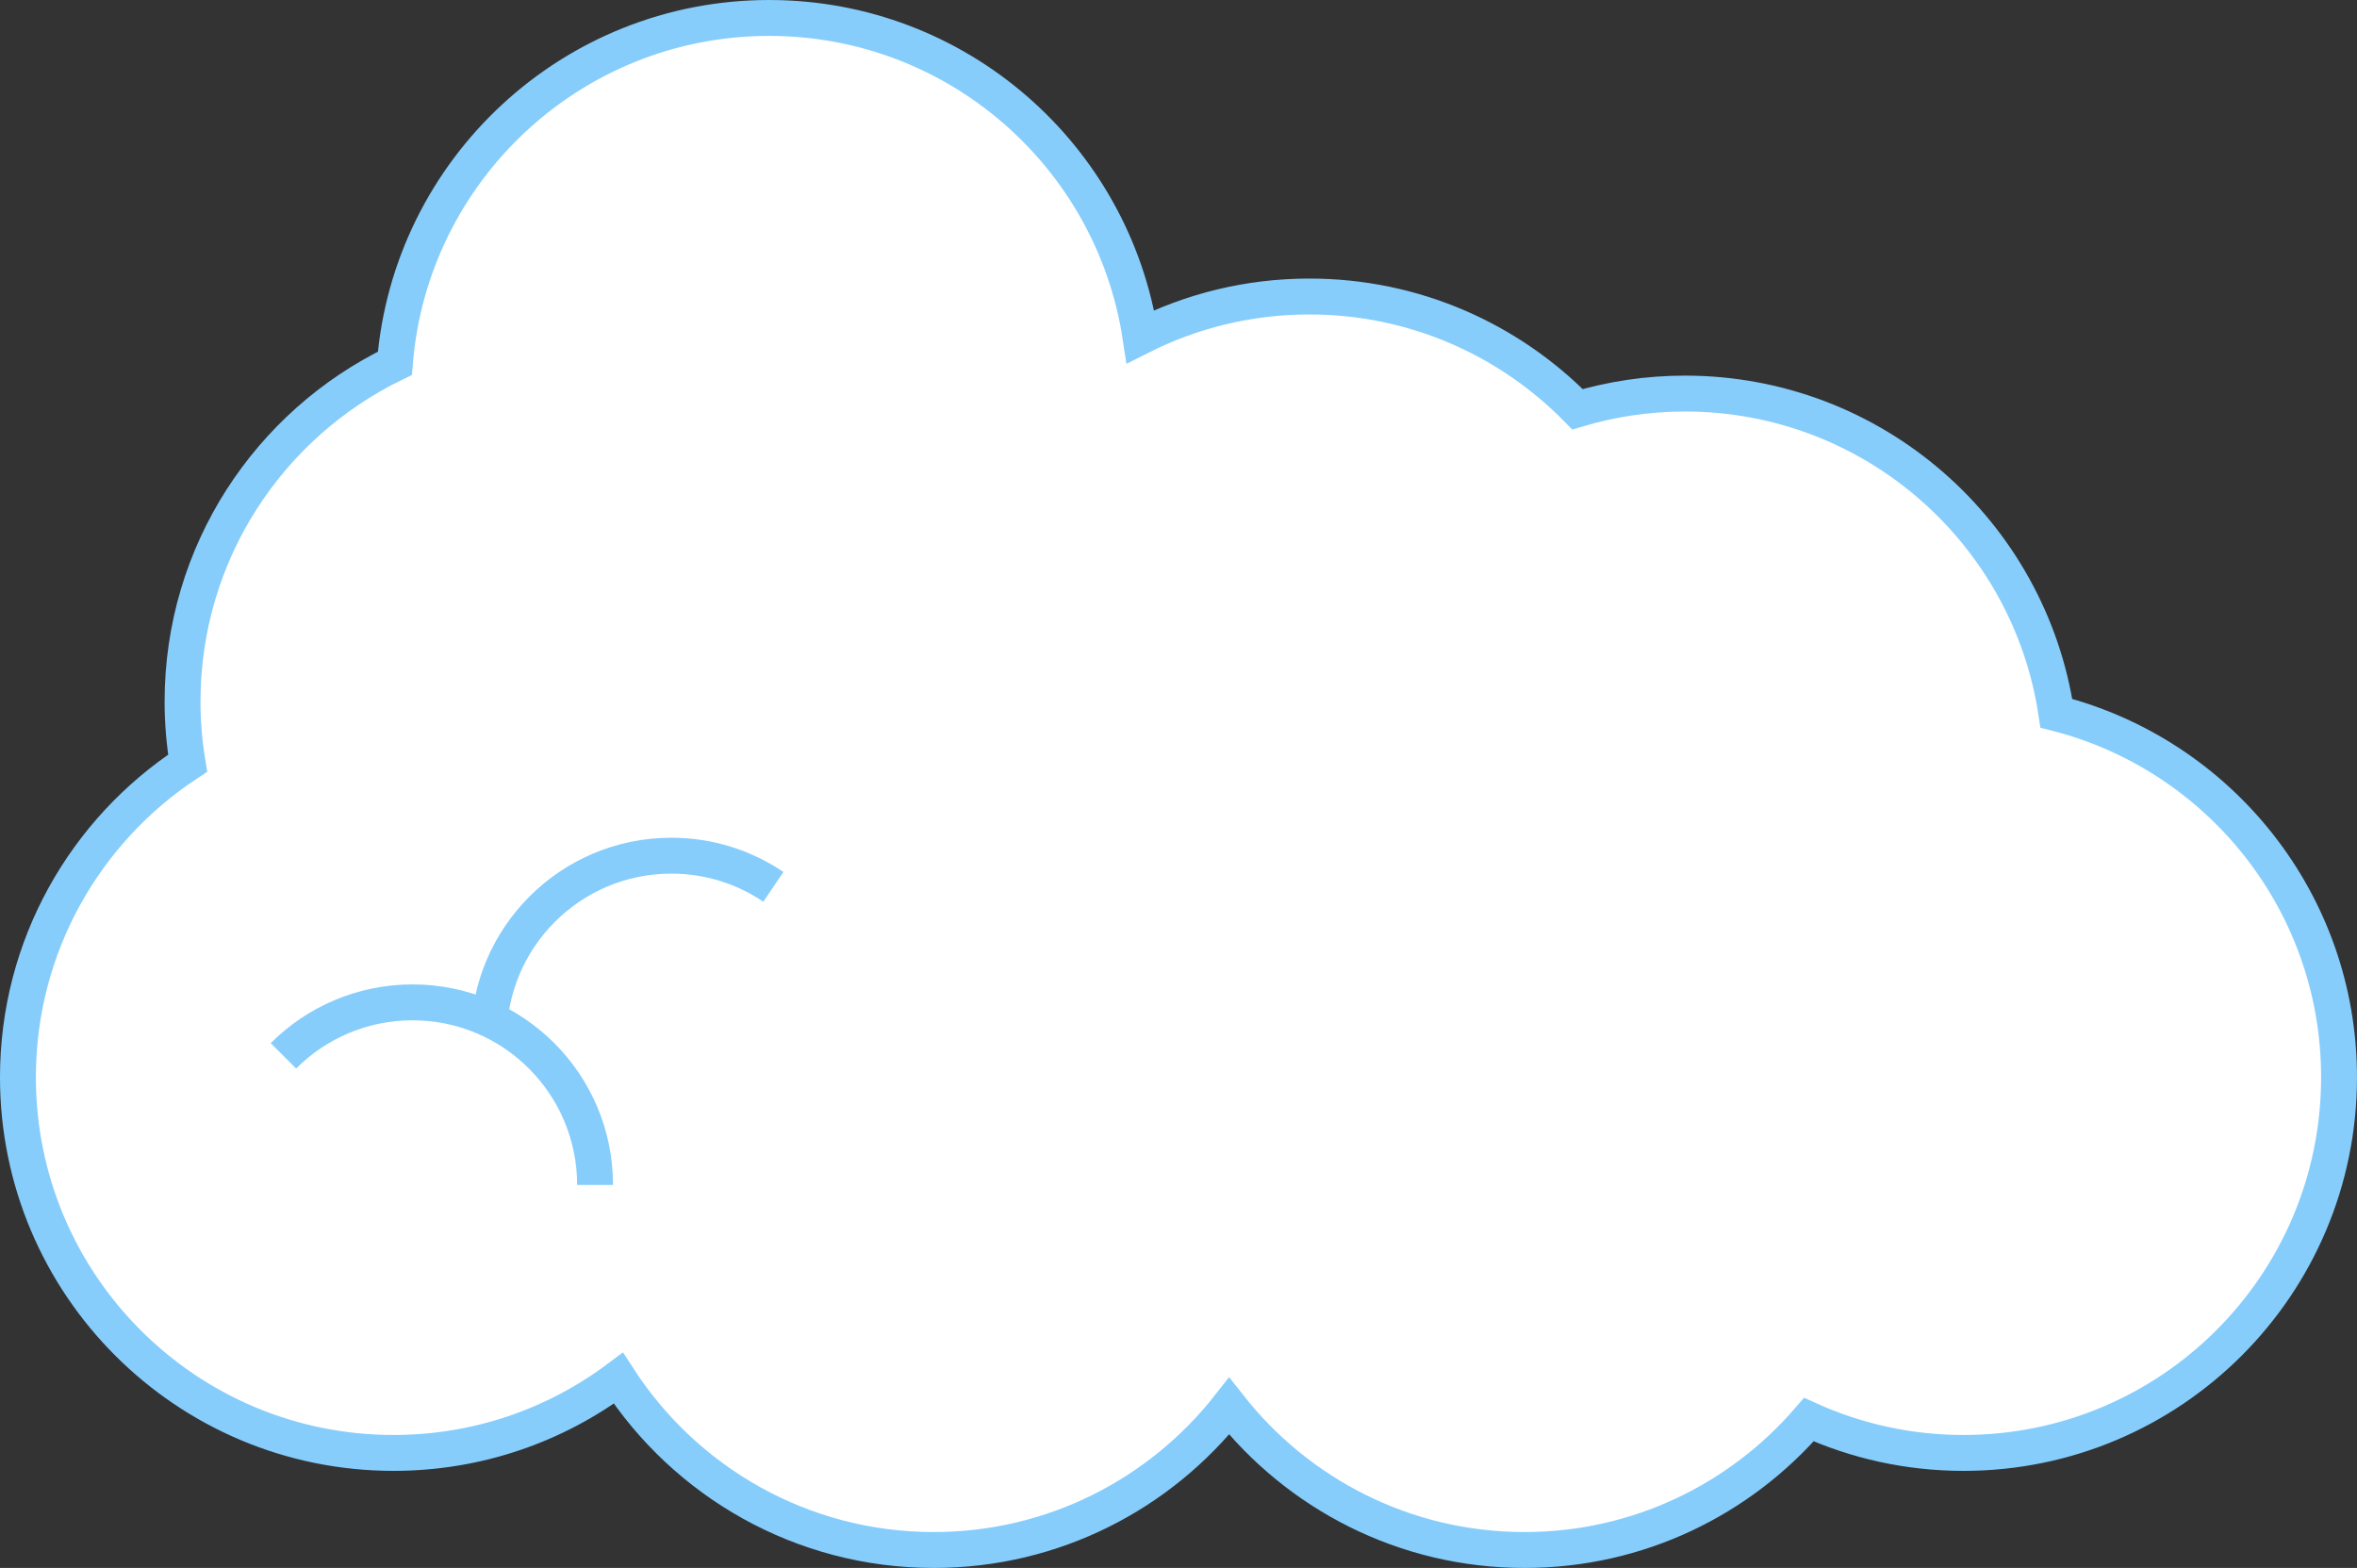 <?xml version="1.0" encoding="utf-8"?>
<!-- Generator: Adobe Illustrator 16.0.0, SVG Export Plug-In . SVG Version: 6.00 Build 0)  -->
<!DOCTYPE svg PUBLIC "-//W3C//DTD SVG 1.1//EN" "http://www.w3.org/Graphics/SVG/1.1/DTD/svg11.dtd">
<svg version="1.1" id="Layer_1" xmlns="http://www.w3.org/2000/svg" xmlns:xlink="http://www.w3.org/1999/xlink" x="0px" y="0px"
	 width="186.169px" height="123.835px" viewBox="0 0 186.169 123.835" style="enable-background:new 0 0 186.169 123.835;"
	 xml:space="preserve">
<rect x="0" y="0" width="186.169" height="123.835" fill="#333333" stroke="none"/>
<style type="text/css">
<![CDATA[
	.st0{fill:#FFFFFF;stroke:#86CDFC;stroke-width:2.835;stroke-miterlimit:10;}
]]>
</style>
<path class="st0" d="M162.423,56.334c-2.133-14.29-14.454-25.25-29.338-25.25c-2.949,0-5.795,0.437-8.484,1.238
	c-5.384-5.493-12.883-8.904-21.183-8.904c-4.799,0-9.328,1.146-13.339,3.17c-2.167-14.25-14.472-25.17-29.328-25.17
	c-15.579,0-28.344,12.011-29.562,27.276c-9.925,4.798-16.771,14.961-16.771,26.724c0,1.656,0.142,3.277,0.403,4.859
	C6.75,65.579,1.417,74.707,1.417,85.084c0,16.385,13.282,29.667,29.667,29.667c6.659,0,12.806-2.194,17.756-5.898
	c5.286,8.161,14.464,13.565,24.911,13.565c9.473,0,17.902-4.445,23.333-11.357c5.432,6.912,13.86,11.357,23.333,11.357
	c8.979,0,17.019-3.994,22.459-10.296c3.725,1.685,7.854,2.63,12.208,2.63c16.385,0,29.667-13.282,29.667-29.667
	C184.752,71.233,175.258,59.601,162.423,56.334z"/>
<g>
	<path class="st0" d="M38.603,82c0-7.964,6.456-14.419,14.42-14.419c2.986,0,5.76,0.907,8.062,2.462"/>
	<path class="st0" d="M22.387,83.389c2.61-2.609,6.214-4.223,10.196-4.223c7.963,0,14.419,6.456,14.419,14.419"/>
</g>
</svg>
